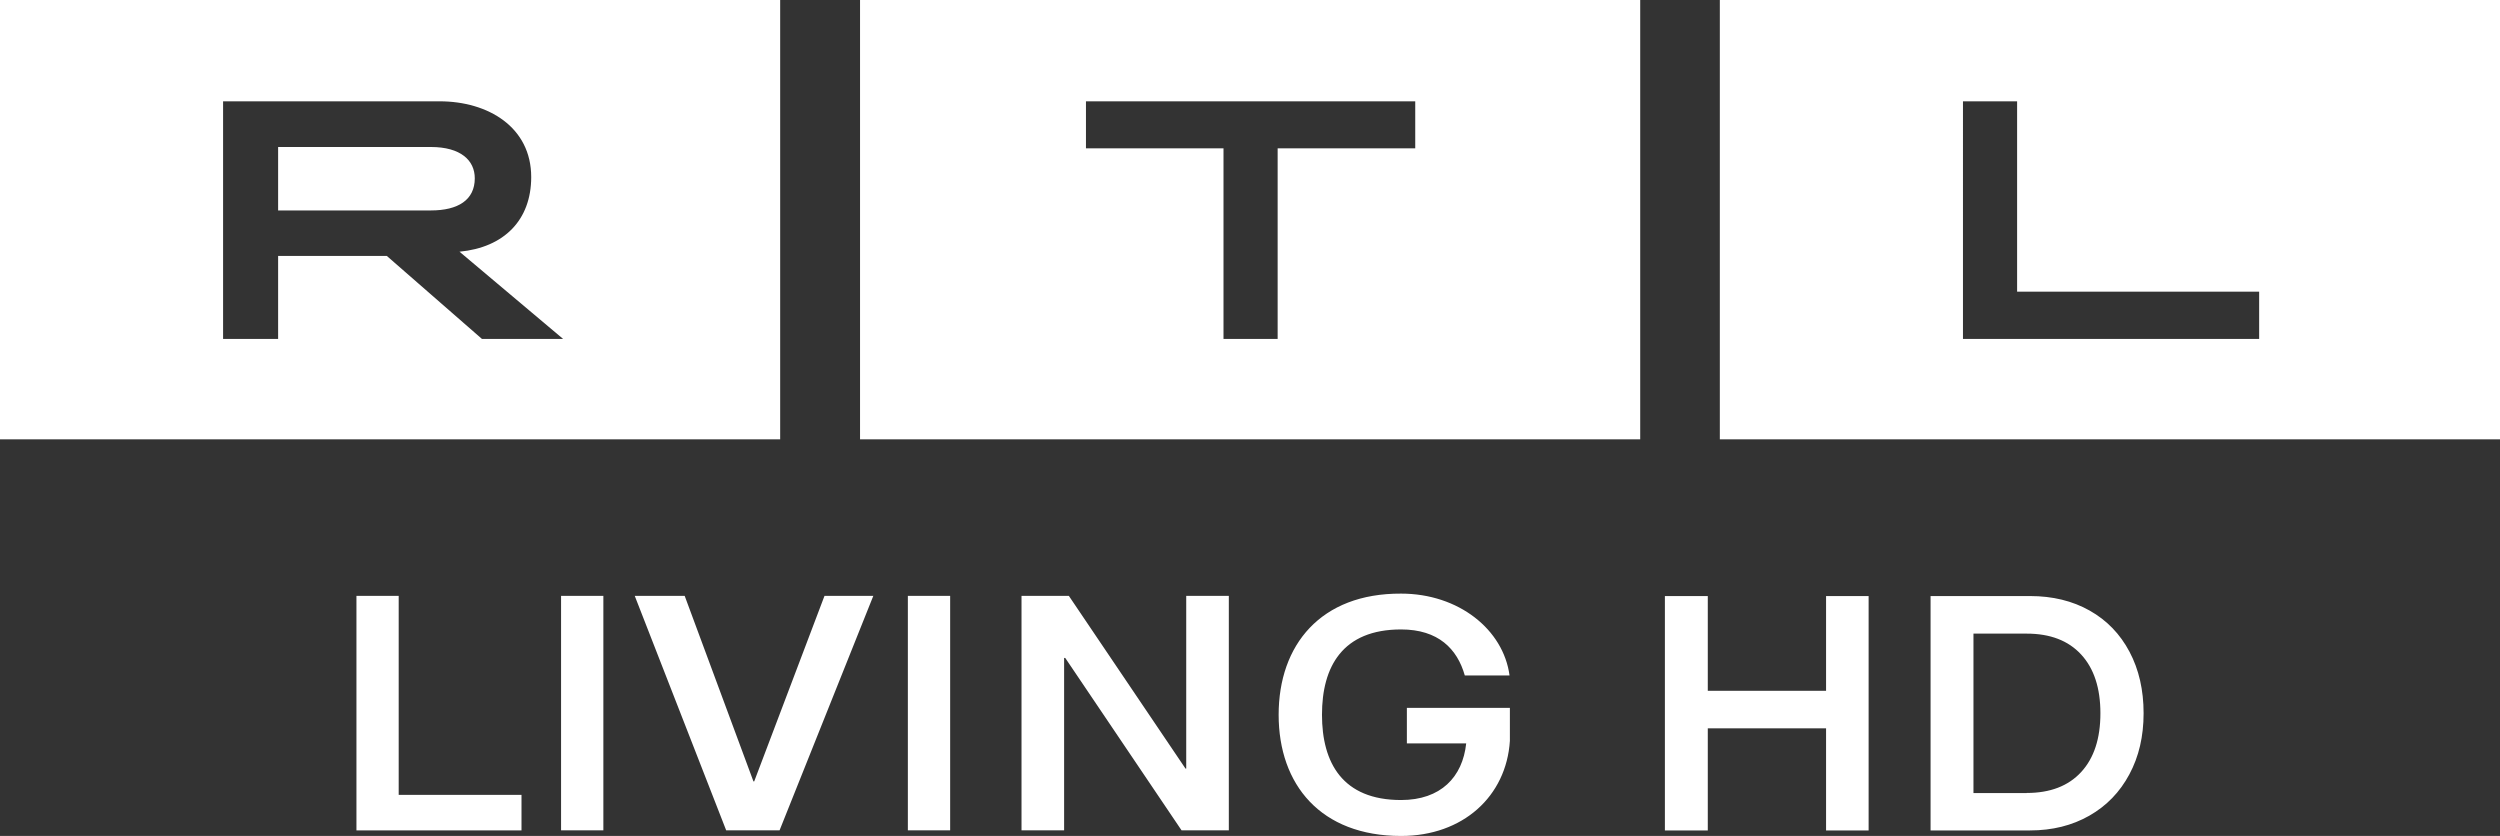 <svg xmlns="http://www.w3.org/2000/svg" viewBox="0 0 502.39 167.98"><rect x="0" y="0" width="502.39" height="167.98" fill="#333333" stroke="none"/><path fill="#fff" d="M95.41 35.83c0-3.59-2.82-6.29-8.82-6.29h-30.7v12.75h30.7c5.5 0 8.82-2.13 8.82-6.46Z"/><path fill="#fff" d="M0 88.28h156.78V0H0v88.28Zm44.83-67.92h43.51c9.76 0 18.41 5.19 18.41 15.22 0 8.66-5.47 14.15-14.41 15l20.82 17.53H96.85L77.73 51.43H55.89v16.68H44.83V20.36Zm128 67.92h156.78V0H172.83v88.28Zm45.4-67.92h66.17v9.45h-27.65v38.3h-10.88v-38.3h-27.64v-9.45ZM345.61 0v88.28h156.78V0H345.61Zm108.38 68.11h-59.52V20.36h10.88v38.25h48.64v9.5ZM71.62 119.74h8.5v40h24.68v7.13H71.63v-47.12Zm41.13 0h8.5v47.12h-8.5v-47.12Zm14.8 0h10.04l13.82 37.29h.15l14.13-37.29h9.81l-18.84 47.12h-10.73s-18.38-47.12-18.38-47.13Zm54.89 0h8.5v47.12h-8.5v-47.12Zm22.85 0h9.5l23.45 34.72h.14v-34.72h8.56v47.12h-9.5l-23.38-34.65h-.22v34.65h-8.56v-47.12Zm77.43 29.66v-7.15h20.7v6.64c-.72 11.13-9.42 19.1-21.87 19.1-16.15 0-24.6-10.31-24.6-24.35s8.45-24.42 24.6-24.35c11.58 0 20.57 7.23 21.8 16.45h-8.99c-1.51-5.34-5.32-9.25-12.81-9.25-11.76 0-15.89 7.47-15.89 17.14s4.13 17.14 15.89 17.14c7.98 0 12.37-4.61 13.09-11.38h-11.93Zm84.24-10.57v-19.05h8.55v47.11h-8.55v-20.53h-23.77v20.53h-8.62v-47.11h8.62v19.04h23.77Zm21 28.06v-47.11h19.99c4.53 0 8.53.97 11.98 2.92 3.46 1.95 6.12 4.71 8.01 8.28s2.83 7.69 2.83 12.35-.95 8.72-2.86 12.28c-1.91 3.57-4.59 6.34-8.05 8.31-3.46 1.97-7.43 2.96-11.92 2.96h-19.98Zm19.32-7.54c4.71 0 8.36-1.4 10.94-4.2s3.87-6.74 3.87-11.81-1.29-9.01-3.87-11.81c-2.58-2.8-6.23-4.2-10.94-4.2h-10.7v32.04h10.7Z"/></svg>